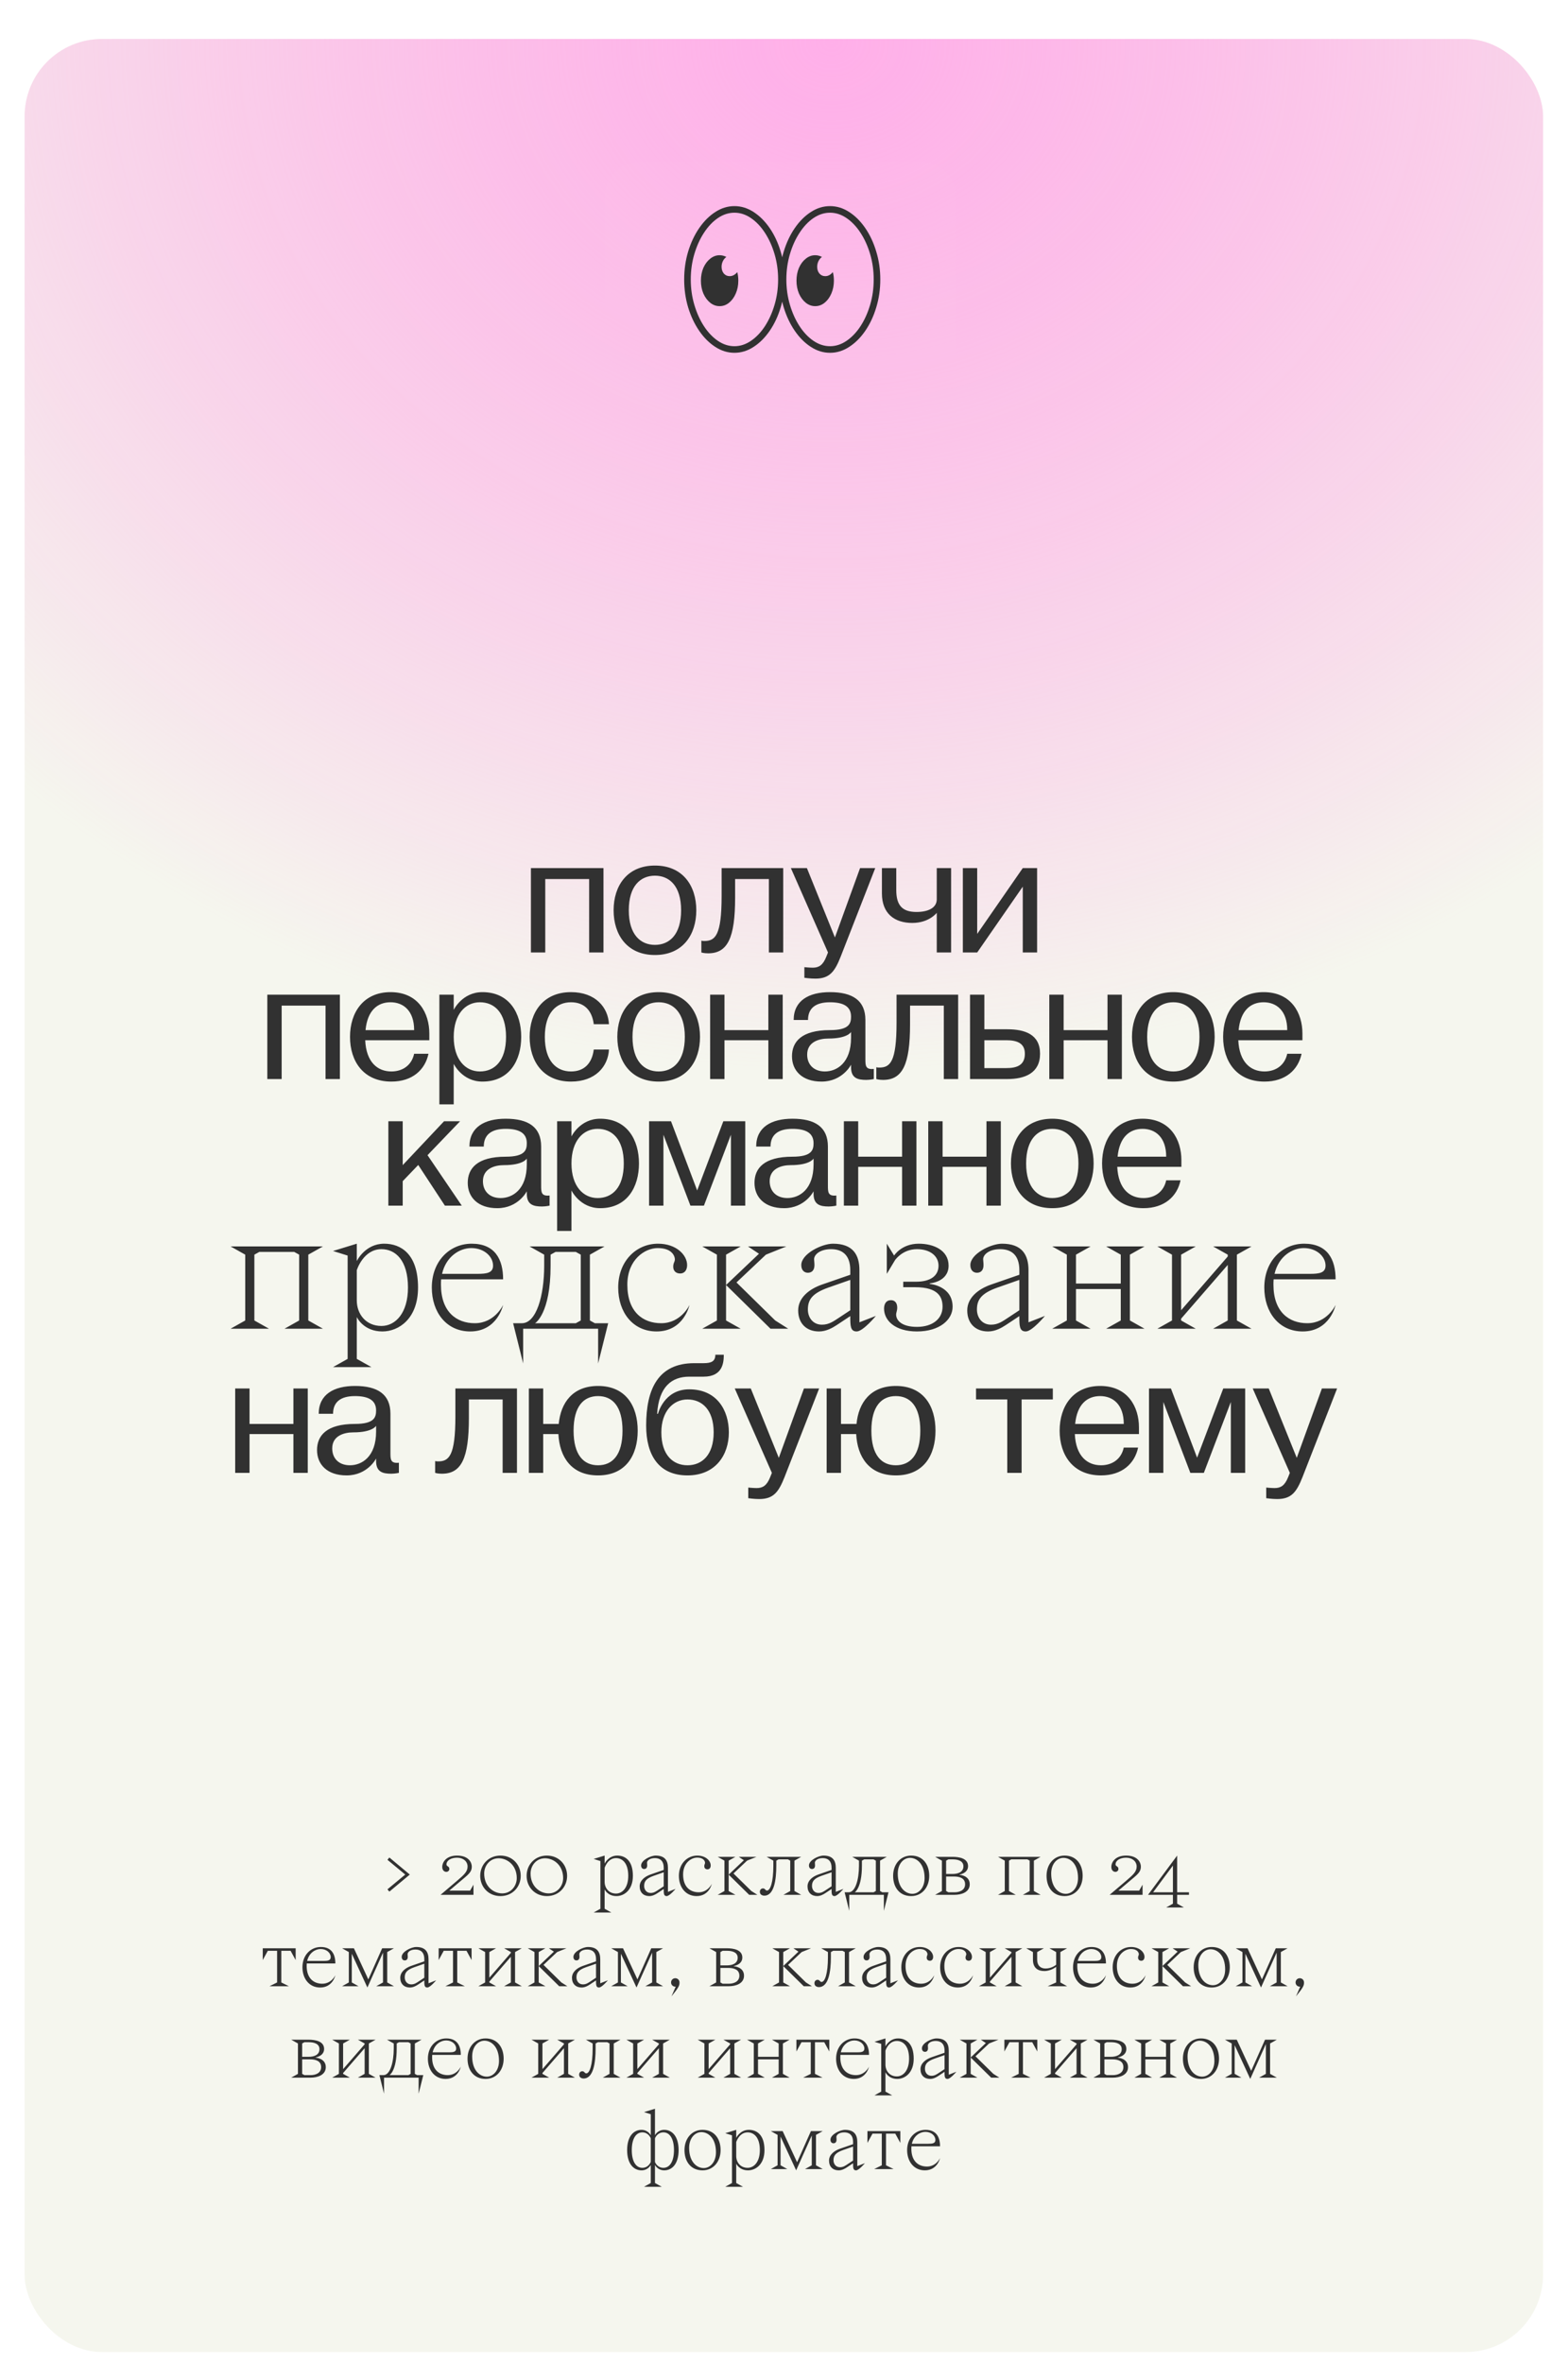 <svg width="446" height="672" viewBox="0 0 446 672" fill="none" xmlns="http://www.w3.org/2000/svg">
<g filter="url(#filter0_di_935_6084)">
<rect x="7" y="3" width="431.908" height="657.829" rx="22" fill="#F5F6EE"/>
<rect x="7" y="3" width="431.908" height="657.829" rx="22" fill="url(#paint0_radial_935_6084)"/>
</g>
<g filter="url(#filter1_di_935_6084)">
<path fill-rule="evenodd" clip-rule="evenodd" d="M172 47.883C172 42.36 176.477 37.883 182 37.883L262 37.883C267.523 37.883 272 42.36 272 47.883V108.883C272 114.406 267.523 118.883 262 118.883H236C230.477 118.883 226 123.36 226 128.883V218.883C226 224.406 230.477 228.883 236 228.883H298C303.523 228.883 308 233.36 308 238.883V260.883C308 266.406 312.477 270.883 318 270.883H372C377.523 270.883 382 275.36 382 280.883V309.883C382 315.406 377.523 319.883 372 319.883H357C351.477 319.883 347 324.36 347 329.883V336.883C347 342.406 351.477 346.883 357 346.883H381C386.523 346.883 391 351.36 391 356.883V423.883C391 429.406 386.523 433.883 381 433.883H63C57.477 433.883 53 429.406 53 423.883L53 356.883C53 351.36 57.477 346.883 63 346.883H88C93.523 346.883 98 342.406 98 336.883V329.883C98 324.36 93.523 319.883 88 319.883H75C69.477 319.883 65 315.406 65 309.883V280.883C65 275.36 69.477 270.883 75 270.883H128C133.523 270.883 138 266.406 138 260.883V238.883C138 233.36 142.477 228.883 148 228.883H208C213.523 228.883 218 224.406 218 218.883V128.883C218 123.36 213.523 118.883 208 118.883H182C176.477 118.883 172 114.406 172 108.883V47.883Z" fill="#D9D9D9" fill-opacity="0.01"/>
</g>
<g filter="url(#filter2_d_935_6084)">
<path d="M151.014 270.883H155.094V250.003H167.574V270.883H171.654V246.883H151.014V270.883ZM186.294 271.603C194.214 271.603 198.054 265.843 198.054 258.883C198.054 251.923 194.214 246.163 186.294 246.163C178.374 246.163 174.534 251.923 174.534 258.883C174.534 265.843 178.374 271.603 186.294 271.603ZM178.854 258.883C178.854 251.923 182.214 249.043 186.294 249.043C190.374 249.043 193.734 251.923 193.734 258.883C193.734 265.843 190.374 268.723 186.294 268.723C182.214 268.723 178.854 265.843 178.854 258.883ZM199.496 270.883C199.496 270.883 200.216 271.123 201.416 271.123C206.936 271.123 209.096 266.803 209.096 255.283V250.003H218.696V270.883H222.776V246.883H205.256V254.803C205.256 266.083 203.432 267.619 200.312 267.619C199.832 267.619 199.496 267.523 199.496 267.523V270.883ZM235.515 270.883L235.035 272.083C234.075 274.531 232.875 275.203 231.195 275.203C230.235 275.203 228.795 275.059 228.795 275.059V278.083C228.795 278.083 230.475 278.323 231.915 278.323C235.995 278.323 237.435 276.307 239.115 272.083L248.955 246.883H244.635L237.483 266.611L229.515 246.883H224.955L235.515 270.883ZM250.852 246.883V254.083C250.852 259.843 254.452 262.483 259.492 262.483C264.292 262.483 266.452 259.603 266.452 259.603V270.883H270.532V246.883H266.452V255.763C266.452 258.163 264.052 259.363 260.692 259.363C256.612 259.363 254.932 257.443 254.932 253.123V246.883H250.852ZM273.873 246.883V270.883H277.953L290.913 252.163V270.883H294.993V246.883H290.913L277.953 265.603V246.883H273.873ZM76.037 306.883H80.117V286.003H92.597V306.883H96.677V282.883H76.037V306.883ZM111.317 307.603C117.317 307.603 120.917 304.243 121.877 299.683H117.797C117.077 303.043 114.437 304.723 111.317 304.723C107.429 304.723 104.165 302.131 103.877 295.843H122.117V293.923C122.117 288.163 118.997 282.163 111.077 282.163C103.397 282.163 99.557 287.923 99.557 294.883C99.557 301.843 103.397 307.603 111.317 307.603ZM111.077 285.043C114.725 285.043 117.797 287.443 117.797 292.963H103.973C104.501 287.395 107.381 285.043 111.077 285.043ZM124.975 314.083H129.055V302.563C129.055 302.563 131.455 307.603 137.215 307.603C144.895 307.603 148.255 301.603 148.255 294.883C148.255 288.163 144.895 282.163 137.215 282.163C131.455 282.163 129.055 287.203 129.055 287.203V282.883H124.975V314.083ZM136.495 285.043C140.575 285.043 143.935 287.923 143.935 294.883C143.935 301.843 140.575 304.723 136.495 304.723C132.415 304.723 129.055 301.363 129.055 294.883C129.055 288.403 132.415 285.043 136.495 285.043ZM162.411 307.603C169.371 307.603 172.971 303.283 173.211 298.483H168.891C168.411 302.323 166.251 304.723 162.411 304.723C158.331 304.723 154.971 301.843 154.971 294.883C154.971 287.923 158.331 285.043 162.411 285.043C166.251 285.043 168.411 287.443 168.891 291.283H173.211C172.971 286.483 169.371 282.163 162.411 282.163C154.491 282.163 150.651 287.923 150.651 294.883C150.651 301.843 154.491 307.603 162.411 307.603ZM187.349 307.603C195.269 307.603 199.109 301.843 199.109 294.883C199.109 287.923 195.269 282.163 187.349 282.163C179.429 282.163 175.589 287.923 175.589 294.883C175.589 301.843 179.429 307.603 187.349 307.603ZM179.909 294.883C179.909 287.923 183.269 285.043 187.349 285.043C191.429 285.043 194.789 287.923 194.789 294.883C194.789 301.843 191.429 304.723 187.349 304.723C183.269 304.723 179.909 301.843 179.909 294.883ZM206.071 306.883V295.843H218.551V306.883H222.631V282.883H218.551V292.963H206.071V282.883H201.991V306.883H206.071ZM233.671 307.603C239.671 307.603 242.071 302.803 242.071 302.803V303.523C242.071 306.643 243.991 307.123 246.391 307.123C247.447 307.123 248.551 306.883 248.551 306.883V304.003C246.151 304.243 246.151 303.043 246.151 301.123V290.083C246.151 284.563 242.551 282.163 236.071 282.163C230.071 282.163 225.751 284.563 225.751 290.083H229.831C229.831 286.723 231.991 285.043 236.071 285.043C239.911 285.043 242.071 286.243 242.071 289.123C242.071 291.043 241.591 292.963 236.071 292.963C227.911 292.963 225.271 296.323 225.271 300.403C225.271 304.483 228.151 307.603 233.671 307.603ZM235.591 295.363C240.967 295.363 242.023 293.587 242.071 293.491V295.123C242.071 302.323 237.991 304.723 234.631 304.723C231.511 304.723 229.591 302.803 229.591 299.923C229.591 296.323 232.951 295.363 235.591 295.363ZM249.254 306.883C249.254 306.883 249.974 307.123 251.174 307.123C256.694 307.123 258.854 302.803 258.854 291.283V286.003H268.454V306.883H272.534V282.883H255.014V290.803C255.014 302.083 253.19 303.619 250.07 303.619C249.59 303.619 249.254 303.523 249.254 303.523V306.883ZM286.472 306.883C291.512 306.883 295.832 305.203 295.832 299.683C295.832 294.163 291.512 292.723 286.472 292.723H279.992V282.883H275.912V306.883H286.472ZM279.992 303.763V295.843H286.232C289.112 295.843 291.512 296.563 291.512 299.683C291.512 303.043 289.112 303.763 286.232 303.763H279.992ZM302.539 306.883V295.843H315.019V306.883H319.099V282.883H315.019V292.963H302.539V282.883H298.459V306.883H302.539ZM333.739 307.603C341.659 307.603 345.499 301.843 345.499 294.883C345.499 287.923 341.659 282.163 333.739 282.163C325.819 282.163 321.979 287.923 321.979 294.883C321.979 301.843 325.819 307.603 333.739 307.603ZM326.299 294.883C326.299 287.923 329.659 285.043 333.739 285.043C337.819 285.043 341.179 287.923 341.179 294.883C341.179 301.843 337.819 304.723 333.739 304.723C329.659 304.723 326.299 301.843 326.299 294.883ZM359.661 307.603C365.661 307.603 369.261 304.243 370.221 299.683H366.141C365.421 303.043 362.781 304.723 359.661 304.723C355.773 304.723 352.509 302.131 352.221 295.843H370.461V293.923C370.461 288.163 367.341 282.163 359.421 282.163C351.741 282.163 347.901 287.923 347.901 294.883C347.901 301.843 351.741 307.603 359.661 307.603ZM359.421 285.043C363.069 285.043 366.141 287.443 366.141 292.963H352.317C352.845 287.395 355.725 285.043 359.421 285.043ZM114.547 342.883V335.923L118.963 331.315L126.547 342.883H131.347L121.603 328.531L130.867 318.883H126.307L114.547 331.363V318.883H110.467V342.883H114.547ZM141.444 343.603C147.444 343.603 149.844 338.803 149.844 338.803V339.523C149.844 342.643 151.764 343.123 154.164 343.123C155.22 343.123 156.324 342.883 156.324 342.883V340.003C153.924 340.243 153.924 339.043 153.924 337.123V326.083C153.924 320.563 150.324 318.163 143.844 318.163C137.844 318.163 133.524 320.563 133.524 326.083H137.604C137.604 322.723 139.764 321.043 143.844 321.043C147.684 321.043 149.844 322.243 149.844 325.123C149.844 327.043 149.364 328.963 143.844 328.963C135.684 328.963 133.044 332.323 133.044 336.403C133.044 340.483 135.924 343.603 141.444 343.603ZM143.364 331.363C148.74 331.363 149.796 329.587 149.844 329.491V331.123C149.844 338.323 145.764 340.723 142.404 340.723C139.284 340.723 137.364 338.803 137.364 335.923C137.364 332.323 140.724 331.363 143.364 331.363ZM158.467 350.083H162.547V338.563C162.547 338.563 164.947 343.603 170.707 343.603C178.387 343.603 181.747 337.603 181.747 330.883C181.747 324.163 178.387 318.163 170.707 318.163C164.947 318.163 162.547 323.203 162.547 323.203V318.883H158.467V350.083ZM169.987 321.043C174.067 321.043 177.427 323.923 177.427 330.883C177.427 337.843 174.067 340.723 169.987 340.723C165.907 340.723 162.547 337.363 162.547 330.883C162.547 324.403 165.907 321.043 169.987 321.043ZM184.623 342.883H188.703V322.723L196.383 342.883H200.223L207.903 322.723V342.883H211.983V318.883H205.743L198.303 338.563L190.863 318.883H184.623V342.883ZM223.007 343.603C229.007 343.603 231.407 338.803 231.407 338.803V339.523C231.407 342.643 233.327 343.123 235.727 343.123C236.783 343.123 237.887 342.883 237.887 342.883V340.003C235.487 340.243 235.487 339.043 235.487 337.123V326.083C235.487 320.563 231.887 318.163 225.407 318.163C219.407 318.163 215.087 320.563 215.087 326.083H219.167C219.167 322.723 221.327 321.043 225.407 321.043C229.247 321.043 231.407 322.243 231.407 325.123C231.407 327.043 230.927 328.963 225.407 328.963C217.247 328.963 214.607 332.323 214.607 336.403C214.607 340.483 217.487 343.603 223.007 343.603ZM224.927 331.363C230.303 331.363 231.359 329.587 231.407 329.491V331.123C231.407 338.323 227.327 340.723 223.967 340.723C220.847 340.723 218.927 338.803 218.927 335.923C218.927 332.323 222.287 331.363 224.927 331.363ZM244.11 342.883V331.843H256.59V342.883H260.67V318.883H256.59V328.963H244.11V318.883H240.03V342.883H244.11ZM268.11 342.883V331.843H280.59V342.883H284.67V318.883H280.59V328.963H268.11V318.883H264.03V342.883H268.11ZM299.31 343.603C307.23 343.603 311.07 337.843 311.07 330.883C311.07 323.923 307.23 318.163 299.31 318.163C291.39 318.163 287.55 323.923 287.55 330.883C287.55 337.843 291.39 343.603 299.31 343.603ZM291.87 330.883C291.87 323.923 295.23 321.043 299.31 321.043C303.39 321.043 306.75 323.923 306.75 330.883C306.75 337.843 303.39 340.723 299.31 340.723C295.23 340.723 291.87 337.843 291.87 330.883ZM325.232 343.603C331.232 343.603 334.832 340.243 335.792 335.683H331.712C330.992 339.043 328.352 340.723 325.232 340.723C321.344 340.723 318.08 338.131 317.792 331.843H336.032V329.923C336.032 324.163 332.912 318.163 324.992 318.163C317.312 318.163 313.472 323.923 313.472 330.883C313.472 337.843 317.312 343.603 325.232 343.603ZM324.992 321.043C328.64 321.043 331.712 323.443 331.712 328.963H317.888C318.416 323.395 321.296 321.043 324.992 321.043Z" fill="#313131"/>
</g>
<g filter="url(#filter3_d_935_6084)">
<path d="M70.977 418.883V407.843H83.457V418.883H87.537V394.883H83.457V404.963H70.977V394.883H66.897V418.883H70.977ZM98.577 419.603C104.577 419.603 106.977 414.803 106.977 414.803V415.523C106.977 418.643 108.897 419.123 111.297 419.123C112.353 419.123 113.457 418.883 113.457 418.883V416.003C111.057 416.243 111.057 415.043 111.057 413.123V402.083C111.057 396.563 107.457 394.163 100.977 394.163C94.977 394.163 90.657 396.563 90.657 402.083H94.737C94.737 398.723 96.897 397.043 100.977 397.043C104.817 397.043 106.977 398.243 106.977 401.123C106.977 403.043 106.497 404.963 100.977 404.963C92.817 404.963 90.177 408.323 90.177 412.403C90.177 416.483 93.057 419.603 98.577 419.603ZM100.497 407.363C105.873 407.363 106.929 405.587 106.977 405.491V407.123C106.977 414.323 102.897 416.723 99.537 416.723C96.417 416.723 94.497 414.803 94.497 411.923C94.497 408.323 97.857 407.363 100.497 407.363ZM123.769 418.883C123.769 418.883 124.489 419.123 125.689 419.123C131.209 419.123 133.369 414.803 133.369 403.283V398.003H142.969V418.883H147.049V394.883H129.529V402.803C129.529 414.083 127.705 415.619 124.585 415.619C124.105 415.619 123.769 415.523 123.769 415.523V418.883ZM150.428 418.883H154.508V407.843H158.828C159.164 414.371 162.524 419.603 170.108 419.603C178.028 419.603 181.388 413.843 181.388 406.883C181.388 399.923 178.028 394.163 170.108 394.163C162.908 394.163 159.5 398.915 158.924 404.963H154.508V394.883H150.428V418.883ZM170.108 397.043C174.188 397.043 177.068 399.923 177.068 406.883C177.068 413.843 174.188 416.723 170.108 416.723C166.028 416.723 163.148 413.843 163.148 406.883C163.148 399.923 166.028 397.043 170.108 397.043ZM195.552 419.603C203.472 419.603 207.312 413.843 207.312 407.363C207.312 401.123 203.952 395.123 196.032 395.123C188.832 395.123 187.152 402.083 187.152 402.083H186.912C187.392 394.403 191.04 391.523 196.032 391.523H200.112C205.632 391.523 205.872 387.443 205.872 385.283H203.472C203.472 387.203 202.272 387.683 200.112 387.683H197.472C187.152 387.683 183.792 395.123 183.792 405.443C183.792 413.843 187.392 419.603 195.552 419.603ZM195.552 398.003C199.632 398.003 202.992 400.883 202.992 407.363C202.992 413.843 199.632 416.723 195.552 416.723C191.472 416.723 188.112 413.843 188.112 407.363C188.112 401.363 191.472 398.003 195.552 398.003ZM219.554 418.883L219.074 420.083C218.114 422.531 216.914 423.203 215.234 423.203C214.274 423.203 212.834 423.059 212.834 423.059V426.083C212.834 426.083 214.514 426.323 215.954 426.323C220.034 426.323 221.474 424.307 223.154 420.083L232.994 394.883H228.674L221.522 414.611L213.554 394.883H208.994L219.554 418.883ZM235.131 418.883H239.211V407.843H243.531C243.867 414.371 247.227 419.603 254.811 419.603C262.731 419.603 266.091 413.843 266.091 406.883C266.091 399.923 262.731 394.163 254.811 394.163C247.611 394.163 244.203 398.915 243.627 404.963H239.211V394.883H235.131V418.883ZM254.811 397.043C258.891 397.043 261.771 399.923 261.771 406.883C261.771 413.843 258.891 416.723 254.811 416.723C250.731 416.723 247.851 413.843 247.851 406.883C247.851 399.923 250.731 397.043 254.811 397.043ZM286.504 398.003V418.883H290.584V398.003H299.464V394.883H277.624V398.003H286.504ZM313.161 419.603C319.161 419.603 322.761 416.243 323.721 411.683H319.641C318.921 415.043 316.281 416.723 313.161 416.723C309.273 416.723 306.009 414.131 305.721 407.843H323.961V405.923C323.961 400.163 320.841 394.163 312.921 394.163C305.241 394.163 301.401 399.923 301.401 406.883C301.401 413.843 305.241 419.603 313.161 419.603ZM312.921 397.043C316.569 397.043 319.641 399.443 319.641 404.963H305.817C306.345 399.395 309.225 397.043 312.921 397.043ZM326.819 418.883H330.899V398.723L338.579 418.883H342.419L350.099 398.723V418.883H354.179V394.883H347.939L340.499 414.563L333.059 394.883H326.819V418.883ZM366.882 418.883L366.402 420.083C365.442 422.531 364.242 423.203 362.562 423.203C361.602 423.203 360.162 423.059 360.162 423.059V426.083C360.162 426.083 361.842 426.323 363.282 426.323C367.362 426.323 368.802 424.307 370.482 420.083L380.322 394.883H376.002L368.85 414.611L360.882 394.883H356.322L366.882 418.883Z" fill="#313131"/>
</g>
<g filter="url(#filter4_d_935_6084)">
<path d="M72.353 356.823L73.757 356.043H83.689L85.093 356.823V375.543L80.933 377.883H91.853L87.693 375.543V356.823L91.853 354.483H65.593L69.753 356.823V375.543L65.593 377.883H76.513L72.353 375.543V356.823ZM98.884 386.463L94.724 388.803H105.644L101.484 386.463V374.555C101.64 374.919 103.564 378.663 108.764 378.663C113.444 378.663 118.904 375.023 118.904 366.183C118.904 356.563 113.964 353.703 109.284 353.703C103.824 353.703 101.484 358.643 101.484 358.643V353.703L94.724 355.783L98.884 357.083V386.463ZM101.484 361.243C101.484 361.243 103.304 355.263 108.504 355.263C112.456 355.263 116.044 358.383 116.044 366.183C116.044 373.463 112.456 377.103 108.504 377.103C104.084 377.103 101.484 373.723 101.484 369.823V361.243ZM143.104 363.843C143.104 358.123 140.764 353.703 134.16 353.703C127.972 353.703 122.824 358.591 122.824 366.183C122.824 373.203 126.984 378.663 133.744 378.663C141.544 378.663 143.104 371.123 143.104 371.123C143.104 371.123 140.764 376.323 135.044 376.323C129.844 376.323 125.424 373.099 125.424 365.351C125.424 364.831 125.424 364.363 125.476 363.843H143.104ZM134.056 354.951C137.696 354.951 140.244 357.343 140.244 359.943C140.244 362.023 138.424 362.283 135.824 362.283H125.736C126.88 357.291 130.78 354.951 134.056 354.951ZM145.95 376.323L148.81 387.763V377.883H170.13V387.763L172.99 376.323H169.194L167.79 375.543V356.823L171.95 354.483H150.63L154.79 356.823V359.943C154.79 368.523 152.554 376.323 148.446 376.323H145.95ZM165.19 375.543L163.786 376.323H152.19C152.19 376.323 156.61 373.723 156.61 359.943V356.823L158.014 356.043H163.786L165.19 356.823V375.543ZM187.072 354.951C191.492 354.951 191.96 357.603 191.96 358.123C191.96 358.955 191.492 359.111 191.492 360.255C191.492 361.399 192.22 362.179 193.468 362.179C194.768 362.179 195.444 361.139 195.444 359.787C195.444 356.927 192.376 353.703 187.176 353.703C180.988 353.703 175.84 358.643 175.84 366.183C175.84 373.203 180 378.663 186.76 378.663C194.56 378.663 196.12 371.123 196.12 371.123C196.12 371.123 193.78 376.323 188.06 376.323C182.86 376.323 178.44 373.099 178.44 365.351C178.44 358.227 183.432 354.951 187.072 354.951ZM219.154 377.883H224.198L220.506 375.543L209.482 364.727L217.854 356.823L223.678 354.483H212.758L215.878 356.563L206.518 365.455V356.823L210.678 354.483H199.758L203.918 356.823V375.543L199.758 377.883H210.678L206.518 375.543V365.455L219.154 377.883ZM233.741 365.351C230.205 366.599 227.033 369.043 227.033 372.683C227.033 376.375 229.373 378.663 232.961 378.663C235.041 378.663 236.809 377.623 238.005 376.843L241.853 374.295C241.853 377.051 241.853 378.663 243.673 378.663C245.493 378.663 249.133 374.243 249.133 374.243L244.453 376.063V361.243C244.453 356.823 242.581 353.703 236.913 353.703C233.793 353.703 227.917 356.563 227.917 359.787C227.917 361.295 228.801 361.971 229.789 361.971C230.777 361.971 231.661 361.399 231.661 359.787C231.661 359.059 231.557 358.539 231.557 358.123C231.557 356.823 233.221 355.263 236.393 355.263C239.253 355.263 241.853 356.615 241.853 361.243V362.543L233.741 365.351ZM238.629 374.763C237.121 375.751 235.821 376.739 233.793 376.739C231.193 376.739 229.789 374.659 229.789 372.423C229.789 369.563 231.089 367.795 235.613 366.183L241.853 363.999V372.631L238.629 374.763ZM260.819 377.363C256.659 377.363 254.891 375.647 254.891 373.827C254.891 373.307 255.203 372.787 255.203 371.903C255.203 370.915 254.839 369.771 253.383 369.771C252.083 369.771 251.459 370.811 251.459 372.163C251.459 375.543 254.579 378.663 260.819 378.663C267.319 378.663 270.959 375.283 270.959 371.643C270.959 365.663 264.459 365.143 264.459 365.143V364.987C264.459 364.987 269.815 364.623 269.815 359.943C269.815 355.523 265.499 353.703 261.339 353.703C256.399 353.703 254.319 357.083 254.319 357.083L252.239 353.703V362.283L254.579 358.383C254.579 358.383 256.659 355.263 260.819 355.263C264.719 355.263 266.955 357.343 266.955 359.943C266.955 362.803 264.719 364.519 260.559 364.519H256.919V366.079H260.299C267.059 366.079 268.099 369.043 268.099 371.643C268.099 375.023 265.291 377.363 260.819 377.363ZM281.831 365.351C278.295 366.599 275.123 369.043 275.123 372.683C275.123 376.375 277.463 378.663 281.051 378.663C283.131 378.663 284.899 377.623 286.095 376.843L289.943 374.295C289.943 377.051 289.943 378.663 291.763 378.663C293.583 378.663 297.223 374.243 297.223 374.243L292.543 376.063V361.243C292.543 356.823 290.671 353.703 285.003 353.703C281.883 353.703 276.007 356.563 276.007 359.787C276.007 361.295 276.891 361.971 277.879 361.971C278.867 361.971 279.751 361.399 279.751 359.787C279.751 359.059 279.647 358.539 279.647 358.123C279.647 356.823 281.311 355.263 284.483 355.263C287.343 355.263 289.943 356.615 289.943 361.243V362.543L281.831 365.351ZM286.719 374.763C285.211 375.751 283.911 376.739 281.883 376.739C279.283 376.739 277.879 374.659 277.879 372.423C277.879 369.563 279.179 367.795 283.703 366.183L289.943 363.999V372.631L286.719 374.763ZM299.289 377.883H310.209L306.049 375.543V366.599H318.789V375.543L314.629 377.883H325.549L321.389 375.543V356.823L325.549 354.483H314.629L318.789 356.823V365.039H306.049V356.823L310.209 354.483H299.289L303.449 356.823V375.543L299.289 377.883ZM345.059 377.883H355.979L351.819 375.543V356.823L355.979 354.483H345.059L349.219 356.823V357.343L335.959 372.631V356.823L340.119 354.483H329.199L333.359 356.823V375.543L329.199 377.883H340.119L335.959 375.543V375.023L349.219 359.735V375.543L345.059 377.883ZM379.897 363.843C379.897 358.123 377.557 353.703 370.953 353.703C364.765 353.703 359.617 358.591 359.617 366.183C359.617 373.203 363.777 378.663 370.537 378.663C378.337 378.663 379.897 371.123 379.897 371.123C379.897 371.123 377.557 376.323 371.837 376.323C366.637 376.323 362.217 373.099 362.217 365.351C362.217 364.831 362.217 364.363 362.269 363.843H379.897ZM370.849 354.951C374.489 354.951 377.037 357.343 377.037 359.943C377.037 362.023 375.217 362.283 372.617 362.283H362.529C363.673 357.291 367.573 354.951 370.849 354.951Z" fill="#313131"/>
</g>
<g filter="url(#filter5_d_935_6084)">
<path d="M236.092 100.336C234.17 100.336 232.35 99.773 230.631 98.648C228.912 97.539 227.389 96.016 226.061 94.078C224.732 92.141 223.686 89.922 222.92 87.422C222.17 84.906 221.795 82.258 221.795 79.477C221.795 76.695 222.17 74.055 222.92 71.555C223.686 69.039 224.732 66.812 226.061 64.875C227.389 62.938 228.912 61.414 230.631 60.305C232.35 59.18 234.17 58.617 236.092 58.617C238.014 58.617 239.834 59.18 241.553 60.305C243.271 61.414 244.795 62.938 246.123 64.875C247.451 66.812 248.49 69.039 249.24 71.555C250.006 74.055 250.389 76.695 250.389 79.477C250.389 82.258 250.006 84.906 249.24 87.422C248.49 89.922 247.451 92.141 246.123 94.078C244.795 96.016 243.271 97.539 241.553 98.648C239.834 99.773 238.014 100.336 236.092 100.336ZM204.686 87.07C203.717 87.07 202.826 86.75 202.014 86.109C201.201 85.453 200.553 84.578 200.068 83.484C199.6 82.375 199.365 81.156 199.365 79.828C199.365 78.484 199.6 77.266 200.068 76.172C200.553 75.078 201.201 74.211 202.014 73.57C202.826 72.914 203.717 72.586 204.686 72.586C205.342 72.586 205.982 72.75 206.607 73.078C206.186 73.375 205.85 73.781 205.6 74.297C205.365 74.797 205.248 75.32 205.248 75.867C205.248 76.633 205.459 77.273 205.881 77.789C206.318 78.289 206.873 78.539 207.545 78.539C208.357 78.539 209.076 78.156 209.701 77.391C209.904 78.109 210.006 78.922 210.006 79.828C210.006 81.156 209.764 82.375 209.279 83.484C208.811 84.578 208.17 85.453 207.357 86.109C206.561 86.75 205.67 87.07 204.686 87.07ZM208.904 100.336C206.982 100.336 205.162 99.773 203.443 98.648C201.725 97.539 200.201 96.016 198.873 94.078C197.545 92.141 196.498 89.922 195.732 87.422C194.982 84.906 194.607 82.258 194.607 79.477C194.607 76.695 194.982 74.055 195.732 71.555C196.498 69.039 197.545 66.812 198.873 64.875C200.201 62.938 201.725 61.414 203.443 60.305C205.162 59.18 206.982 58.617 208.904 58.617C210.826 58.617 212.646 59.18 214.365 60.305C216.084 61.414 217.607 62.938 218.936 64.875C220.264 66.812 221.303 69.039 222.053 71.555C222.818 74.055 223.201 76.695 223.201 79.477C223.201 82.258 222.818 84.906 222.053 87.422C221.303 89.922 220.264 92.141 218.936 94.078C217.607 96.016 216.084 97.539 214.365 98.648C212.646 99.773 210.826 100.336 208.904 100.336ZM208.904 98.461C210.545 98.461 212.107 97.953 213.592 96.938C215.092 95.922 216.42 94.531 217.576 92.766C218.732 90.984 219.646 88.953 220.318 86.672C220.99 84.391 221.326 81.992 221.326 79.477C221.326 76.961 220.99 74.562 220.318 72.281C219.646 70 218.732 67.977 217.576 66.211C216.42 64.43 215.092 63.031 213.592 62.016C212.107 61 210.545 60.492 208.904 60.492C207.264 60.492 205.693 61 204.193 62.016C202.709 63.031 201.389 64.43 200.232 66.211C199.076 67.977 198.162 70 197.49 72.281C196.818 74.562 196.482 76.961 196.482 79.477C196.482 81.992 196.818 84.391 197.49 86.672C198.162 88.953 199.076 90.984 200.232 92.766C201.389 94.531 202.709 95.922 204.193 96.938C205.693 97.953 207.264 98.461 208.904 98.461ZM231.873 87.07C230.904 87.07 230.014 86.75 229.201 86.109C228.389 85.453 227.74 84.578 227.256 83.484C226.787 82.375 226.553 81.156 226.553 79.828C226.553 78.484 226.787 77.266 227.256 76.172C227.74 75.078 228.389 74.211 229.201 73.57C230.014 72.914 230.904 72.586 231.873 72.586C232.529 72.586 233.17 72.75 233.795 73.078C233.373 73.375 233.037 73.781 232.787 74.297C232.553 74.797 232.436 75.32 232.436 75.867C232.436 76.633 232.646 77.273 233.068 77.789C233.506 78.289 234.061 78.539 234.732 78.539C235.545 78.539 236.264 78.156 236.889 77.391C237.092 78.109 237.193 78.922 237.193 79.828C237.193 81.156 236.951 82.375 236.467 83.484C235.998 84.578 235.357 85.453 234.545 86.109C233.748 86.75 232.857 87.07 231.873 87.07ZM236.092 98.461C237.732 98.461 239.295 97.953 240.779 96.938C242.279 95.922 243.607 94.531 244.764 92.766C245.92 90.984 246.834 88.953 247.506 86.672C248.178 84.391 248.514 81.992 248.514 79.477C248.514 76.961 248.178 74.562 247.506 72.281C246.834 70 245.92 67.977 244.764 66.211C243.607 64.43 242.279 63.031 240.779 62.016C239.295 61 237.732 60.492 236.092 60.492C234.451 60.492 232.881 61 231.381 62.016C229.896 63.031 228.576 64.43 227.42 66.211C226.264 67.977 225.35 70 224.678 72.281C224.006 74.562 223.67 76.961 223.67 79.477C223.67 81.992 224.006 84.391 224.678 86.672C225.35 88.953 226.264 90.984 227.42 92.766C228.576 94.531 229.896 95.922 231.381 96.938C232.881 97.953 234.451 98.461 236.092 98.461Z" fill="#313131"/>
</g>
<g filter="url(#filter6_d_935_6084)">
<path d="M116.564 533.123L110.756 528.275L110.204 528.923L115.268 533.123L110.204 537.323L110.756 537.971L116.564 533.123ZM134.675 536.003L133.715 537.683H127.811L130.667 535.259C133.091 533.195 134.195 532.523 134.195 530.843C134.195 529.763 133.355 527.723 129.995 527.723C126.995 527.723 125.795 529.523 125.795 530.963C125.795 531.923 126.395 532.355 126.947 532.355C127.451 532.355 127.811 531.971 127.811 531.539C127.811 530.699 126.995 530.843 126.995 530.243C126.995 529.163 128.195 528.323 129.995 528.323C131.795 528.323 132.995 529.403 132.995 530.843C132.995 532.283 132.035 533.171 129.971 534.923L125.315 538.883H134.675V536.003ZM137.722 532.835C137.722 530.555 139.354 528.491 141.826 528.491C144.322 528.491 146.986 530.483 146.986 534.131C146.986 536.387 145.33 538.475 142.858 538.475C140.362 538.475 137.722 536.483 137.722 532.835ZM136.594 533.483C136.594 536.651 138.946 539.243 142.354 539.243C145.762 539.243 148.114 536.651 148.114 533.483C148.114 530.315 145.762 527.723 142.354 527.723C138.946 527.723 136.594 530.315 136.594 533.483ZM150.917 532.835C150.917 530.555 152.549 528.491 155.021 528.491C157.517 528.491 160.181 530.483 160.181 534.131C160.181 536.387 158.525 538.475 156.053 538.475C153.557 538.475 150.917 536.483 150.917 532.835ZM149.789 533.483C149.789 536.651 152.141 539.243 155.549 539.243C158.957 539.243 161.309 536.651 161.309 533.483C161.309 530.315 158.957 527.723 155.549 527.723C152.141 527.723 149.789 530.315 149.789 533.483ZM170.779 542.843L168.859 543.923H173.899L171.979 542.843V537.347C172.051 537.515 172.939 539.243 175.339 539.243C177.499 539.243 180.019 537.563 180.019 533.483C180.019 529.043 177.739 527.723 175.579 527.723C173.059 527.723 171.979 530.003 171.979 530.003V527.723L168.859 528.683L170.779 529.283V542.843ZM171.979 531.203C171.979 531.203 172.819 528.443 175.219 528.443C177.043 528.443 178.699 529.883 178.699 533.483C178.699 536.843 177.043 538.523 175.219 538.523C173.179 538.523 171.979 536.963 171.979 535.163V531.203ZM185.044 533.099C183.412 533.675 181.948 534.803 181.948 536.483C181.948 538.187 183.028 539.243 184.684 539.243C185.644 539.243 186.46 538.763 187.012 538.403L188.788 537.227C188.788 538.499 188.788 539.243 189.628 539.243C190.468 539.243 192.148 537.203 192.148 537.203L189.988 538.043V531.203C189.988 529.163 189.124 527.723 186.508 527.723C185.068 527.723 182.356 529.043 182.356 530.531C182.356 531.227 182.764 531.539 183.22 531.539C183.676 531.539 184.084 531.275 184.084 530.531C184.084 530.195 184.036 529.955 184.036 529.763C184.036 529.163 184.804 528.443 186.268 528.443C187.588 528.443 188.788 529.067 188.788 531.203V531.803L185.044 533.099ZM187.3 537.443C186.604 537.899 186.004 538.355 185.068 538.355C183.868 538.355 183.22 537.395 183.22 536.363C183.22 535.043 183.82 534.227 185.908 533.483L188.788 532.475V536.459L187.3 537.443ZM198.286 528.299C200.326 528.299 200.542 529.523 200.542 529.763C200.542 530.147 200.326 530.219 200.326 530.747C200.326 531.275 200.662 531.635 201.238 531.635C201.838 531.635 202.15 531.155 202.15 530.531C202.15 529.211 200.734 527.723 198.334 527.723C195.478 527.723 193.102 530.003 193.102 533.483C193.102 536.723 195.022 539.243 198.142 539.243C201.742 539.243 202.462 535.763 202.462 535.763C202.462 535.763 201.382 538.163 198.742 538.163C196.342 538.163 194.302 536.675 194.302 533.099C194.302 529.811 196.606 528.299 198.286 528.299ZM213.093 538.883H215.421L213.717 537.803L208.629 532.811L212.493 529.163L215.181 528.083H210.141L211.581 529.043L207.261 533.147V529.163L209.181 528.083H204.141L206.061 529.163V537.803L204.141 538.883H209.181L207.261 537.803V533.147L213.093 538.883ZM222.85 538.883H227.89L225.97 537.803V529.163L227.89 528.083H218.05L219.97 529.163V530.603C219.97 535.283 219.106 537.659 218.17 537.659C217.618 537.659 217.69 537.059 217.018 537.059C216.538 537.059 216.13 537.443 216.13 538.019C216.13 538.859 216.874 539.123 217.402 539.123C220.21 539.123 220.81 534.563 220.81 530.603V529.163L221.458 528.803H224.122L224.77 529.163V537.803L222.85 538.883ZM232.786 533.099C231.154 533.675 229.69 534.803 229.69 536.483C229.69 538.187 230.77 539.243 232.426 539.243C233.386 539.243 234.202 538.763 234.754 538.403L236.53 537.227C236.53 538.499 236.53 539.243 237.37 539.243C238.21 539.243 239.89 537.203 239.89 537.203L237.73 538.043V531.203C237.73 529.163 236.866 527.723 234.25 527.723C232.81 527.723 230.098 529.043 230.098 530.531C230.098 531.227 230.506 531.539 230.962 531.539C231.418 531.539 231.826 531.275 231.826 530.531C231.826 530.195 231.778 529.955 231.778 529.763C231.778 529.163 232.546 528.443 234.01 528.443C235.33 528.443 236.53 529.067 236.53 531.203V531.803L232.786 533.099ZM235.042 537.443C234.346 537.899 233.746 538.355 232.81 538.355C231.61 538.355 230.962 537.395 230.962 536.363C230.962 535.043 231.562 534.227 233.65 533.483L236.53 532.475V536.459L235.042 537.443ZM240.244 538.163L241.564 543.443V538.883H251.404V543.443L252.724 538.163H250.972L250.324 537.803V529.163L252.244 528.083H242.404L244.324 529.163V530.603C244.324 534.563 243.292 538.163 241.396 538.163H240.244ZM249.124 537.803L248.476 538.163H243.124C243.124 538.163 245.164 536.963 245.164 530.603V529.163L245.812 528.803H248.476L249.124 529.163V537.803ZM258.839 528.371C260.831 528.371 262.991 530.123 262.991 534.107C262.991 536.939 261.287 538.595 259.511 538.595C257.543 538.595 255.359 536.843 255.359 532.859C255.359 529.979 257.087 528.371 258.839 528.371ZM254.039 533.483C254.039 536.723 255.839 539.243 259.175 539.243C262.271 539.243 264.311 536.723 264.311 533.483C264.311 530.243 262.511 527.723 259.175 527.723C256.079 527.723 254.039 530.243 254.039 533.483ZM271.392 533.675C273.072 533.675 274.512 534.203 274.512 535.883C274.512 537.563 272.952 538.163 271.512 538.163H269.76L269.112 537.803V533.675H271.392ZM269.112 532.955V529.163L269.76 528.803H271.032C272.472 528.803 274.032 529.235 274.032 530.771C274.032 532.379 272.592 532.955 270.912 532.955H269.112ZM275.352 530.723C275.352 528.491 272.832 528.083 270.912 528.083H265.992L267.912 529.163V537.803L265.992 538.883H271.512C273.432 538.883 275.832 538.163 275.832 535.883C275.832 533.363 272.952 533.195 272.952 533.195V533.123C272.952 533.123 275.352 532.763 275.352 530.723ZM286.995 529.163L287.643 528.803H292.227L292.875 529.163V537.803L290.955 538.883H295.995L294.075 537.803V529.163L295.995 528.083H283.875L285.795 529.163V537.803L283.875 538.883H288.915L286.995 537.803V529.163ZM302.48 528.371C304.472 528.371 306.632 530.123 306.632 534.107C306.632 536.939 304.928 538.595 303.152 538.595C301.184 538.595 299 536.843 299 532.859C299 529.979 300.728 528.371 302.48 528.371ZM297.68 533.483C297.68 536.723 299.48 539.243 302.816 539.243C305.912 539.243 307.952 536.723 307.952 533.483C307.952 530.243 306.152 527.723 302.816 527.723C299.72 527.723 297.68 530.243 297.68 533.483ZM324.987 536.003L324.027 537.683H318.123L320.979 535.259C323.403 533.195 324.507 532.523 324.507 530.843C324.507 529.763 323.667 527.723 320.307 527.723C317.307 527.723 316.107 529.523 316.107 530.963C316.107 531.923 316.707 532.355 317.259 532.355C317.763 532.355 318.123 531.971 318.123 531.539C318.123 530.699 317.307 530.843 317.307 530.243C317.307 529.163 318.507 528.323 320.307 528.323C322.107 528.323 323.307 529.403 323.307 530.843C323.307 532.283 322.347 533.171 320.283 534.923L315.627 538.883H324.987V536.003ZM331.706 542.483H336.746L334.826 541.403V538.883H338.186V538.163H334.826V527.723L326.546 538.883H333.626V541.403L331.706 542.483ZM333.626 538.163H327.986L333.626 530.555V538.163ZM76.656 564.883H82.176L80.016 563.803V554.803H82.656L84.096 557.443V554.083H74.736V557.443L76.176 554.803H78.816V563.803L76.656 564.883ZM95.388 558.403C95.388 555.763 94.308 553.723 91.26 553.723C88.403 553.723 86.028 555.979 86.028 559.483C86.028 562.723 87.948 565.243 91.067 565.243C94.668 565.243 95.388 561.763 95.388 561.763C95.388 561.763 94.308 564.163 91.668 564.163C89.267 564.163 87.228 562.675 87.228 559.099C87.228 558.859 87.228 558.643 87.251 558.403H95.388ZM91.212 554.299C92.891 554.299 94.067 555.403 94.067 556.603C94.067 557.563 93.228 557.683 92.028 557.683H87.371C87.9 555.379 89.7 554.299 91.212 554.299ZM100.061 563.803V555.643L104.501 565.243L108.941 555.331V563.803L107.021 564.883H112.061L110.141 563.803V555.163L112.061 554.083H108.701L104.765 562.939L100.661 554.083H97.301L99.221 555.163V563.803L97.301 564.883H101.981L100.061 563.803ZM116.947 559.099C115.315 559.675 113.851 560.803 113.851 562.483C113.851 564.187 114.931 565.243 116.587 565.243C117.547 565.243 118.363 564.763 118.915 564.403L120.691 563.227C120.691 564.499 120.691 565.243 121.531 565.243C122.371 565.243 124.051 563.203 124.051 563.203L121.891 564.043V557.203C121.891 555.163 121.027 553.723 118.411 553.723C116.971 553.723 114.259 555.043 114.259 556.531C114.259 557.227 114.667 557.539 115.123 557.539C115.579 557.539 115.987 557.275 115.987 556.531C115.987 556.195 115.939 555.955 115.939 555.763C115.939 555.163 116.707 554.443 118.171 554.443C119.491 554.443 120.691 555.067 120.691 557.203V557.803L116.947 559.099ZM119.203 563.443C118.507 563.899 117.907 564.355 116.971 564.355C115.771 564.355 115.123 563.395 115.123 562.363C115.123 561.043 115.723 560.227 117.811 559.483L120.691 558.475V562.459L119.203 563.443ZM126.695 564.883H132.215L130.055 563.803V554.803H132.695L134.135 557.443V554.083H124.775V557.443L126.215 554.803H128.855V563.803L126.695 564.883ZM143.387 564.883H148.427L146.507 563.803V555.163L148.427 554.083H143.387L145.307 555.163V555.403L139.187 562.459V555.163L141.107 554.083H136.067L137.987 555.163V563.803L136.067 564.883H141.107L139.187 563.803V563.563L145.307 556.507V563.803L143.387 564.883ZM159.058 564.883H161.386L159.682 563.803L154.594 558.811L158.458 555.163L161.146 554.083H156.106L157.546 555.043L153.226 559.147V555.163L155.146 554.083H150.106L152.026 555.163V563.803L150.106 564.883H155.146L153.226 563.803V559.147L159.058 564.883ZM165.79 559.099C164.158 559.675 162.694 560.803 162.694 562.483C162.694 564.187 163.774 565.243 165.43 565.243C166.39 565.243 167.206 564.763 167.758 564.403L169.534 563.227C169.534 564.499 169.534 565.243 170.374 565.243C171.214 565.243 172.894 563.203 172.894 563.203L170.734 564.043V557.203C170.734 555.163 169.87 553.723 167.254 553.723C165.814 553.723 163.102 555.043 163.102 556.531C163.102 557.227 163.51 557.539 163.966 557.539C164.422 557.539 164.83 557.275 164.83 556.531C164.83 556.195 164.782 555.955 164.782 555.763C164.782 555.163 165.55 554.443 167.014 554.443C168.334 554.443 169.534 555.067 169.534 557.203V557.803L165.79 559.099ZM168.046 563.443C167.35 563.899 166.75 564.355 165.814 564.355C164.614 564.355 163.966 563.395 163.966 562.363C163.966 561.043 164.566 560.227 166.654 559.483L169.534 558.475V562.459L168.046 563.443ZM176.608 563.803V555.643L181.048 565.243L185.488 555.331V563.803L183.568 564.883H188.608L186.688 563.803V555.163L188.608 554.083H185.248L181.312 562.939L177.208 554.083H173.848L175.768 555.163V563.803L173.848 564.883H178.528L176.608 563.803ZM190.878 563.803C190.878 564.475 191.406 565.003 192.078 565.003H192.198L190.998 567.763C193.158 565.123 193.278 564.643 193.278 563.803C193.278 563.131 192.75 562.603 192.078 562.603C191.406 562.603 190.878 563.131 190.878 563.803ZM207.185 559.675C208.865 559.675 210.305 560.203 210.305 561.883C210.305 563.563 208.745 564.163 207.305 564.163H205.553L204.905 563.803V559.675H207.185ZM204.905 558.955V555.163L205.553 554.803H206.825C208.265 554.803 209.825 555.235 209.825 556.771C209.825 558.379 208.385 558.955 206.705 558.955H204.905ZM211.145 556.723C211.145 554.491 208.625 554.083 206.705 554.083H201.785L203.705 555.163V563.803L201.785 564.883H207.305C209.225 564.883 211.625 564.163 211.625 561.883C211.625 559.363 208.745 559.195 208.745 559.195V559.123C208.745 559.123 211.145 558.763 211.145 556.723ZM228.62 564.883H230.948L229.244 563.803L224.156 558.811L228.02 555.163L230.708 554.083H225.668L227.108 555.043L222.788 559.147V555.163L224.708 554.083H219.668L221.588 555.163V563.803L219.668 564.883H224.708L222.788 563.803V559.147L228.62 564.883ZM238.377 564.883H243.417L241.497 563.803V555.163L243.417 554.083H233.577L235.497 555.163V556.603C235.497 561.283 234.633 563.659 233.697 563.659C233.145 563.659 233.217 563.059 232.545 563.059C232.065 563.059 231.657 563.443 231.657 564.019C231.657 564.859 232.401 565.123 232.929 565.123C235.737 565.123 236.337 560.563 236.337 556.603V555.163L236.985 554.803H239.649L240.297 555.163V563.803L238.377 564.883ZM248.314 559.099C246.682 559.675 245.218 560.803 245.218 562.483C245.218 564.187 246.298 565.243 247.954 565.243C248.914 565.243 249.73 564.763 250.282 564.403L252.058 563.227C252.058 564.499 252.058 565.243 252.898 565.243C253.738 565.243 255.418 563.203 255.418 563.203L253.258 564.043V557.203C253.258 555.163 252.394 553.723 249.778 553.723C248.338 553.723 245.626 555.043 245.626 556.531C245.626 557.227 246.034 557.539 246.49 557.539C246.946 557.539 247.354 557.275 247.354 556.531C247.354 556.195 247.306 555.955 247.306 555.763C247.306 555.163 248.074 554.443 249.538 554.443C250.858 554.443 252.058 555.067 252.058 557.203V557.803L248.314 559.099ZM250.57 563.443C249.874 563.899 249.274 564.355 248.338 564.355C247.138 564.355 246.49 563.395 246.49 562.363C246.49 561.043 247.09 560.227 249.178 559.483L252.058 558.475V562.459L250.57 563.443ZM261.555 554.299C263.595 554.299 263.811 555.523 263.811 555.763C263.811 556.147 263.595 556.219 263.595 556.747C263.595 557.275 263.931 557.635 264.507 557.635C265.107 557.635 265.419 557.155 265.419 556.531C265.419 555.211 264.003 553.723 261.603 553.723C258.747 553.723 256.371 556.003 256.371 559.483C256.371 562.723 258.291 565.243 261.411 565.243C265.011 565.243 265.731 561.763 265.731 561.763C265.731 561.763 264.651 564.163 262.011 564.163C259.611 564.163 257.571 562.675 257.571 559.099C257.571 555.811 259.875 554.299 261.555 554.299ZM272.594 554.299C274.634 554.299 274.85 555.523 274.85 555.763C274.85 556.147 274.634 556.219 274.634 556.747C274.634 557.275 274.97 557.635 275.546 557.635C276.146 557.635 276.458 557.155 276.458 556.531C276.458 555.211 275.042 553.723 272.642 553.723C269.786 553.723 267.41 556.003 267.41 559.483C267.41 562.723 269.33 565.243 272.45 565.243C276.05 565.243 276.77 561.763 276.77 561.763C276.77 561.763 275.69 564.163 273.05 564.163C270.65 564.163 268.61 562.675 268.61 559.099C268.61 555.811 270.914 554.299 272.594 554.299ZM285.769 564.883H290.809L288.889 563.803V555.163L290.809 554.083H285.769L287.689 555.163V555.403L281.569 562.459V555.163L283.489 554.083H278.449L280.369 555.163V563.803L278.449 564.883H283.489L281.569 563.803V563.563L287.689 556.507V563.803L285.769 564.883ZM300.408 563.803L298.008 564.883H303.528L301.608 563.803V555.163L303.528 554.083H298.488L300.408 555.163V558.763C300.408 558.763 299.208 559.843 297.408 559.843C295.968 559.843 295.008 559.003 295.008 557.323V555.163L296.928 554.083H291.888L293.808 555.163V557.323C293.808 559.723 295.248 560.563 297.048 560.563C298.968 560.563 300.408 559.363 300.408 559.363V563.803ZM314.575 558.403C314.575 555.763 313.495 553.723 310.447 553.723C307.591 553.723 305.215 555.979 305.215 559.483C305.215 562.723 307.135 565.243 310.255 565.243C313.855 565.243 314.575 561.763 314.575 561.763C314.575 561.763 313.495 564.163 310.855 564.163C308.455 564.163 306.415 562.675 306.415 559.099C306.415 558.859 306.415 558.643 306.439 558.403H314.575ZM310.399 554.299C312.079 554.299 313.255 555.403 313.255 556.603C313.255 557.563 312.415 557.683 311.215 557.683L306.559 557.683C307.087 555.379 308.887 554.299 310.399 554.299ZM321.672 554.299C323.712 554.299 323.928 555.523 323.928 555.763C323.928 556.147 323.712 556.219 323.712 556.747C323.712 557.275 324.048 557.635 324.624 557.635C325.224 557.635 325.536 557.155 325.536 556.531C325.536 555.211 324.12 553.723 321.72 553.723C318.864 553.723 316.488 556.003 316.488 559.483C316.488 562.723 318.408 565.243 321.528 565.243C325.128 565.243 325.848 561.763 325.848 561.763C325.848 561.763 324.768 564.163 322.128 564.163C319.728 564.163 317.688 562.675 317.688 559.099C317.688 555.811 319.992 554.299 321.672 554.299ZM336.48 564.883H338.808L337.104 563.803L332.016 558.811L335.88 555.163L338.568 554.083H333.528L334.968 555.043L330.648 559.147V555.163L332.568 554.083H327.528L329.448 555.163V563.803L327.528 564.883H332.568L330.648 563.803V559.147L336.48 564.883ZM344.328 554.371C346.32 554.371 348.48 556.123 348.48 560.107C348.48 562.939 346.776 564.595 345 564.595C343.032 564.595 340.848 562.843 340.848 558.859C340.848 555.979 342.576 554.371 344.328 554.371ZM339.528 559.483C339.528 562.723 341.328 565.243 344.664 565.243C347.76 565.243 349.8 562.723 349.8 559.483C349.8 556.243 348 553.723 344.664 553.723C341.568 553.723 339.528 556.243 339.528 559.483ZM354.241 563.803V555.643L358.681 565.243L363.121 555.331V563.803L361.201 564.883H366.241L364.321 563.803V555.163L366.241 554.083H362.881L358.945 562.939L354.841 554.083H351.481L353.401 555.163V563.803L351.481 564.883H356.161L354.241 563.803ZM368.51 563.803C368.51 564.475 369.038 565.003 369.71 565.003H369.83L368.63 567.763C370.79 565.123 370.91 564.643 370.91 563.803C370.91 563.131 370.382 562.603 369.71 562.603C369.038 562.603 368.51 563.131 368.51 563.803ZM88.228 585.675C89.908 585.675 91.348 586.203 91.348 587.883C91.348 589.563 89.788 590.163 88.348 590.163H86.596L85.948 589.803V585.675H88.228ZM85.948 584.955V581.163L86.596 580.803H87.868C89.308 580.803 90.868 581.235 90.868 582.771C90.868 584.379 89.428 584.955 87.748 584.955H85.948ZM92.188 582.723C92.188 580.491 89.668 580.083 87.748 580.083H82.828L84.748 581.163V589.803L82.828 590.883H88.348C90.268 590.883 92.668 590.163 92.668 587.883C92.668 585.363 89.788 585.195 89.788 585.195V585.123C89.788 585.123 92.188 584.763 92.188 582.723ZM101.797 590.883H106.837L104.917 589.803V581.163L106.837 580.083H101.797L103.717 581.163V581.403L97.597 588.459V581.163L99.517 580.083H94.477L96.397 581.163V589.803L94.477 590.883H99.517L97.597 589.803V589.563L103.717 582.507V589.803L101.797 590.883ZM107.916 590.163L109.236 595.443V590.883H119.076V595.443L120.396 590.163H118.644L117.996 589.803V581.163L119.916 580.083H110.076L111.996 581.163V582.603C111.996 586.563 110.964 590.163 109.068 590.163H107.916ZM116.796 589.803L116.148 590.163H110.796C110.796 590.163 112.836 588.963 112.836 582.603V581.163L113.484 580.803H116.148L116.796 581.163V589.803ZM131.071 584.403C131.071 581.763 129.991 579.723 126.943 579.723C124.087 579.723 121.711 581.979 121.711 585.483C121.711 588.723 123.631 591.243 126.751 591.243C130.351 591.243 131.071 587.763 131.071 587.763C131.071 587.763 129.991 590.163 127.351 590.163C124.951 590.163 122.911 588.675 122.911 585.099C122.911 584.859 122.911 584.643 122.935 584.403H131.071ZM126.895 580.299C128.575 580.299 129.751 581.403 129.751 582.603C129.751 583.563 128.911 583.683 127.711 583.683H123.055C123.583 581.379 125.383 580.299 126.895 580.299ZM137.785 580.371C139.777 580.371 141.937 582.123 141.937 586.107C141.937 588.939 140.233 590.595 138.457 590.595C136.489 590.595 134.305 588.843 134.305 584.859C134.305 581.979 136.033 580.371 137.785 580.371ZM132.985 585.483C132.985 588.723 134.785 591.243 138.121 591.243C141.217 591.243 143.257 588.723 143.257 585.483C143.257 582.243 141.457 579.723 138.121 579.723C135.025 579.723 132.985 582.243 132.985 585.483ZM158.492 590.883H163.532L161.612 589.803V581.163L163.532 580.083H158.492L160.412 581.163V581.403L154.292 588.459V581.163L156.212 580.083H151.172L153.092 581.163V589.803L151.172 590.883H156.212L154.292 589.803V589.563L160.412 582.507V589.803L158.492 590.883ZM171.451 590.883H176.491L174.571 589.803V581.163L176.491 580.083H166.651L168.571 581.163V582.603C168.571 587.283 167.707 589.659 166.771 589.659C166.219 589.659 166.291 589.059 165.619 589.059C165.139 589.059 164.731 589.443 164.731 590.019C164.731 590.859 165.475 591.123 166.003 591.123C168.811 591.123 169.411 586.563 169.411 582.603V581.163L170.059 580.803H172.723L173.371 581.163V589.803L171.451 590.883ZM185.492 590.883H190.532L188.612 589.803V581.163L190.532 580.083H185.492L187.412 581.163V581.403L181.292 588.459V581.163L183.212 580.083H178.172L180.092 581.163V589.803L178.172 590.883H183.212L181.292 589.803V589.563L187.412 582.507V589.803L185.492 590.883ZM205.765 590.883H210.805L208.885 589.803V581.163L210.805 580.083H205.765L207.685 581.163V581.403L201.565 588.459V581.163L203.485 580.083H198.445L200.365 581.163V589.803L198.445 590.883H203.485L201.565 589.803V589.563L207.685 582.507V589.803L205.765 590.883ZM212.485 590.883H217.525L215.605 589.803V585.675H221.485V589.803L219.565 590.883H224.605L222.685 589.803V581.163L224.605 580.083H219.565L221.485 581.163V584.955H215.605V581.163L217.525 580.083H212.485L214.405 581.163V589.803L212.485 590.883ZM228.449 590.883H233.969L231.809 589.803V580.803H234.449L235.889 583.443V580.083H226.529V583.443L227.969 580.803H230.609V589.803L228.449 590.883ZM247.18 584.403C247.18 581.763 246.1 579.723 243.052 579.723C240.196 579.723 237.82 581.979 237.82 585.483C237.82 588.723 239.74 591.243 242.86 591.243C246.46 591.243 247.18 587.763 247.18 587.763C247.18 587.763 246.1 590.163 243.46 590.163C241.06 590.163 239.02 588.675 239.02 585.099C239.02 584.859 239.02 584.643 239.044 584.403H247.18ZM243.004 580.299C244.684 580.299 245.86 581.403 245.86 582.603C245.86 583.563 245.02 583.683 243.82 583.683H239.164C239.692 581.379 241.492 580.299 243.004 580.299ZM250.654 594.843L248.734 595.923H253.774L251.854 594.843V589.347C251.926 589.515 252.814 591.243 255.214 591.243C257.374 591.243 259.894 589.563 259.894 585.483C259.894 581.043 257.614 579.723 255.454 579.723C252.934 579.723 251.854 582.003 251.854 582.003V579.723L248.734 580.683L250.654 581.283V594.843ZM251.854 583.203C251.854 583.203 252.694 580.443 255.094 580.443C256.918 580.443 258.574 581.883 258.574 585.483C258.574 588.843 256.918 590.523 255.094 590.523C253.054 590.523 251.854 588.963 251.854 587.163V583.203ZM264.919 585.099C263.287 585.675 261.823 586.803 261.823 588.483C261.823 590.187 262.903 591.243 264.559 591.243C265.519 591.243 266.335 590.763 266.887 590.403L268.663 589.227C268.663 590.499 268.663 591.243 269.503 591.243C270.343 591.243 272.023 589.203 272.023 589.203L269.863 590.043V583.203C269.863 581.163 268.999 579.723 266.383 579.723C264.943 579.723 262.231 581.043 262.231 582.531C262.231 583.227 262.639 583.539 263.095 583.539C263.551 583.539 263.959 583.275 263.959 582.531C263.959 582.195 263.911 581.955 263.911 581.763C263.911 581.163 264.679 580.443 266.143 580.443C267.463 580.443 268.663 581.067 268.663 583.203V583.803L264.919 585.099ZM267.175 589.443C266.479 589.899 265.879 590.355 264.943 590.355C263.743 590.355 263.095 589.395 263.095 588.363C263.095 587.043 263.695 586.227 265.783 585.483L268.663 584.475V588.459L267.175 589.443ZM281.929 590.883H284.257L282.553 589.803L277.465 584.811L281.329 581.163L284.017 580.083H278.977L280.417 581.043L276.097 585.147V581.163L278.017 580.083H272.977L274.897 581.163V589.803L272.977 590.883H278.017L276.097 589.803V585.147L281.929 590.883ZM287.605 590.883H293.125L290.965 589.803V580.803H293.605L295.045 583.443V580.083H285.685V583.443L287.125 580.803H289.765V589.803L287.605 590.883ZM304.297 590.883H309.337L307.417 589.803V581.163L309.337 580.083H304.297L306.217 581.163V581.403L300.097 588.459V581.163L302.017 580.083H296.977L298.897 581.163V589.803L296.977 590.883H302.017L300.097 589.803V589.563L306.217 582.507V589.803L304.297 590.883ZM316.416 585.675C318.096 585.675 319.536 586.203 319.536 587.883C319.536 589.563 317.976 590.163 316.536 590.163H314.784L314.136 589.803V585.675H316.416ZM314.136 584.955V581.163L314.784 580.803H316.056C317.496 580.803 319.056 581.235 319.056 582.771C319.056 584.379 317.616 584.955 315.936 584.955H314.136ZM320.376 582.723C320.376 580.491 317.856 580.083 315.936 580.083H311.016L312.936 581.163V589.803L311.016 590.883H316.536C318.456 590.883 320.856 590.163 320.856 587.883C320.856 585.363 317.976 585.195 317.976 585.195V585.123C317.976 585.123 320.376 584.763 320.376 582.723ZM322.664 590.883H327.704L325.784 589.803V585.675H331.664V589.803L329.744 590.883H334.784L332.864 589.803V581.163L334.784 580.083H329.744L331.664 581.163V584.955H325.784V581.163L327.704 580.083H322.664L324.584 581.163V589.803L322.664 590.883ZM341.269 580.371C343.261 580.371 345.421 582.123 345.421 586.107C345.421 588.939 343.717 590.595 341.941 590.595C339.973 590.595 337.789 588.843 337.789 584.859C337.789 581.979 339.517 580.371 341.269 580.371ZM336.469 585.483C336.469 588.723 338.269 591.243 341.605 591.243C344.701 591.243 346.741 588.723 346.741 585.483C346.741 582.243 344.941 579.723 341.605 579.723C338.509 579.723 336.469 582.243 336.469 585.483ZM351.182 589.803V581.643L355.622 591.243L360.062 581.331V589.803L358.142 590.883H363.182L361.262 589.803V581.163L363.182 580.083H359.822L355.886 588.939L351.782 580.083H348.422L350.342 581.163V589.803L348.422 590.883H353.102L351.182 589.803ZM188.703 606.443C190.503 606.443 191.703 608.243 191.703 611.483C191.703 614.723 190.503 616.523 188.703 616.523C186.927 616.523 186.327 614.939 186.303 614.867V608.123C186.303 608.123 186.903 606.443 188.703 606.443ZM185.103 614.843C185.103 614.843 184.503 616.523 182.703 616.523C180.903 616.523 179.703 614.723 179.703 611.483C179.703 608.243 180.903 606.443 182.703 606.443C184.503 606.443 185.103 608.123 185.103 608.123V614.843ZM185.103 601.283V607.283C185.031 607.139 184.287 605.723 182.463 605.723C180.183 605.723 178.383 607.643 178.383 611.483C178.383 615.323 180.183 617.243 182.463 617.243C184.335 617.243 185.055 615.779 185.103 615.707V620.843L183.183 621.923H188.223L186.303 620.843V615.707C186.375 615.851 187.119 617.243 188.943 617.243C191.223 617.243 193.023 615.323 193.023 611.483C193.023 607.643 191.223 605.723 188.943 605.723C187.167 605.723 186.375 607.067 186.303 607.283V599.723L183.183 600.683L185.103 601.283ZM199.495 606.371C201.487 606.371 203.647 608.123 203.647 612.107C203.647 614.939 201.943 616.595 200.167 616.595C198.199 616.595 196.015 614.843 196.015 610.859C196.015 607.979 197.743 606.371 199.495 606.371ZM194.695 611.483C194.695 614.723 196.495 617.243 199.831 617.243C202.927 617.243 204.967 614.723 204.967 611.483C204.967 608.243 203.167 605.723 199.831 605.723C196.735 605.723 194.695 608.243 194.695 611.483ZM208.209 620.843L206.289 621.923H211.329L209.409 620.843V615.347C209.481 615.515 210.369 617.243 212.769 617.243C214.929 617.243 217.449 615.563 217.449 611.483C217.449 607.043 215.169 605.723 213.009 605.723C210.489 605.723 209.409 608.003 209.409 608.003V605.723L206.289 606.683L208.209 607.283V620.843ZM209.409 609.203C209.409 609.203 210.249 606.443 212.649 606.443C214.473 606.443 216.129 607.883 216.129 611.483C216.129 614.843 214.473 616.523 212.649 616.523C210.609 616.523 209.409 614.963 209.409 613.163V609.203ZM222.018 615.803V607.643L226.458 617.243L230.898 607.331V615.803L228.978 616.883H234.018L232.098 615.803V607.163L234.018 606.083H230.658L226.722 614.939L222.618 606.083H219.258L221.178 607.163V615.803L219.258 616.883H223.938L222.018 615.803ZM238.904 611.099C237.272 611.675 235.808 612.803 235.808 614.483C235.808 616.187 236.888 617.243 238.544 617.243C239.504 617.243 240.32 616.763 240.872 616.403L242.648 615.227C242.648 616.499 242.648 617.243 243.488 617.243C244.328 617.243 246.008 615.203 246.008 615.203L243.848 616.043V609.203C243.848 607.163 242.984 605.723 240.368 605.723C238.928 605.723 236.216 607.043 236.216 608.531C236.216 609.227 236.624 609.539 237.08 609.539C237.536 609.539 237.944 609.275 237.944 608.531C237.944 608.195 237.896 607.955 237.896 607.763C237.896 607.163 238.664 606.443 240.128 606.443C241.448 606.443 242.648 607.067 242.648 609.203V609.803L238.904 611.099ZM241.16 615.443C240.464 615.899 239.864 616.355 238.928 616.355C237.728 616.355 237.08 615.395 237.08 614.363C237.08 613.043 237.68 612.227 239.768 611.483L242.648 610.475V614.459L241.16 615.443ZM248.652 616.883H254.172L252.012 615.803V606.803H254.652L256.092 609.443V606.083H246.732V609.443L248.172 606.803H250.812V615.803L248.652 616.883ZM267.384 610.403C267.384 607.763 266.304 605.723 263.256 605.723C260.4 605.723 258.024 607.979 258.024 611.483C258.024 614.723 259.944 617.243 263.064 617.243C266.664 617.243 267.384 613.763 267.384 613.763C267.384 613.763 266.304 616.163 263.664 616.163C261.264 616.163 259.224 614.675 259.224 611.099C259.224 610.859 259.224 610.643 259.248 610.403H267.384ZM263.208 606.299C264.888 606.299 266.064 607.403 266.064 608.603C266.064 609.563 265.224 609.683 264.024 609.683H259.368C259.896 607.379 261.696 606.299 263.208 606.299Z" fill="#313131"/>
</g>
<defs>
<filter id="filter0_di_935_6084" x="0.318" y="0.361" width="445.272" height="671.192" filterUnits="userSpaceOnUse" color-interpolation-filters="sRGB">
<feFlood flood-opacity="0" result="BackgroundImageFix"/>
<feColorMatrix in="SourceAlpha" type="matrix" values="0 0 0 0 0 0 0 0 0 0 0 0 0 0 0 0 0 0 127 0" result="hardAlpha"/>
<feOffset dy="4.043"/>
<feGaussianBlur stdDeviation="3.341"/>
<feComposite in2="hardAlpha" operator="out"/>
<feColorMatrix type="matrix" values="0 0 0 0 0 0 0 0 0 0 0 0 0 0 0 0 0 0 0.25 0"/>
<feBlend mode="normal" in2="BackgroundImageFix" result="effect1_dropShadow_935_6084"/>
<feBlend mode="normal" in="SourceGraphic" in2="effect1_dropShadow_935_6084" result="shape"/>
<feColorMatrix in="SourceAlpha" type="matrix" values="0 0 0 0 0 0 0 0 0 0 0 0 0 0 0 0 0 0 127 0" result="hardAlpha"/>
<feOffset dy="4.043"/>
<feGaussianBlur stdDeviation="5.053"/>
<feComposite in2="hardAlpha" operator="arithmetic" k2="-1" k3="1"/>
<feColorMatrix type="matrix" values="0 0 0 0 0.973 0 0 0 0 0.965 0 0 0 0 0.941 0 0 0 1 0"/>
<feBlend mode="normal" in2="shape" result="effect2_innerShadow_935_6084"/>
</filter>
<filter id="filter1_di_935_6084" x="46.318" y="35.244" width="351.364" height="409.364" filterUnits="userSpaceOnUse" color-interpolation-filters="sRGB">
<feFlood flood-opacity="0" result="BackgroundImageFix"/>
<feColorMatrix in="SourceAlpha" type="matrix" values="0 0 0 0 0 0 0 0 0 0 0 0 0 0 0 0 0 0 127 0" result="hardAlpha"/>
<feOffset dy="4.043"/>
<feGaussianBlur stdDeviation="3.341"/>
<feComposite in2="hardAlpha" operator="out"/>
<feColorMatrix type="matrix" values="0 0 0 0 0 0 0 0 0 0 0 0 0 0 0 0 0 0 0.25 0"/>
<feBlend mode="normal" in2="BackgroundImageFix" result="effect1_dropShadow_935_6084"/>
<feBlend mode="normal" in="SourceGraphic" in2="effect1_dropShadow_935_6084" result="shape"/>
<feColorMatrix in="SourceAlpha" type="matrix" values="0 0 0 0 0 0 0 0 0 0 0 0 0 0 0 0 0 0 127 0" result="hardAlpha"/>
<feOffset dy="4.043"/>
<feGaussianBlur stdDeviation="5.053"/>
<feComposite in2="hardAlpha" operator="arithmetic" k2="-1" k3="1"/>
<feColorMatrix type="matrix" values="0 0 0 0 0.973 0 0 0 0 0.965 0 0 0 0 0.941 0 0 0 1 0"/>
<feBlend mode="normal" in2="shape" result="effect2_innerShadow_935_6084"/>
</filter>
<filter id="filter2_d_935_6084" x="63.91" y="234.035" width="318.679" height="128.175" filterUnits="userSpaceOnUse" color-interpolation-filters="sRGB">
<feFlood flood-opacity="0" result="BackgroundImageFix"/>
<feColorMatrix in="SourceAlpha" type="matrix" values="0 0 0 0 0 0 0 0 0 0 0 0 0 0 0 0 0 0 127 0" result="hardAlpha"/>
<feOffset/>
<feGaussianBlur stdDeviation="6.064"/>
<feComposite in2="hardAlpha" operator="out"/>
<feColorMatrix type="matrix" values="0 0 0 0 0.973 0 0 0 0 0.965 0 0 0 0 0.941 0 0 0 1 0"/>
<feBlend mode="normal" in2="BackgroundImageFix" result="effect1_dropShadow_935_6084"/>
<feBlend mode="normal" in="SourceGraphic" in2="effect1_dropShadow_935_6084" result="shape"/>
</filter>
<filter id="filter3_d_935_6084" x="54.769" y="373.156" width="337.681" height="65.294" filterUnits="userSpaceOnUse" color-interpolation-filters="sRGB">
<feFlood flood-opacity="0" result="BackgroundImageFix"/>
<feColorMatrix in="SourceAlpha" type="matrix" values="0 0 0 0 0 0 0 0 0 0 0 0 0 0 0 0 0 0 127 0" result="hardAlpha"/>
<feOffset/>
<feGaussianBlur stdDeviation="6.064"/>
<feComposite in2="hardAlpha" operator="out"/>
<feColorMatrix type="matrix" values="0 0 0 0 0.973 0 0 0 0 0.965 0 0 0 0 0.941 0 0 0 1 0"/>
<feBlend mode="normal" in2="BackgroundImageFix" result="effect1_dropShadow_935_6084"/>
<feBlend mode="normal" in="SourceGraphic" in2="effect1_dropShadow_935_6084" result="shape"/>
</filter>
<filter id="filter4_d_935_6084" x="53.466" y="341.576" width="338.558" height="59.355" filterUnits="userSpaceOnUse" color-interpolation-filters="sRGB">
<feFlood flood-opacity="0" result="BackgroundImageFix"/>
<feColorMatrix in="SourceAlpha" type="matrix" values="0 0 0 0 0 0 0 0 0 0 0 0 0 0 0 0 0 0 127 0" result="hardAlpha"/>
<feOffset/>
<feGaussianBlur stdDeviation="6.064"/>
<feComposite in2="hardAlpha" operator="out"/>
<feColorMatrix type="matrix" values="0 0 0 0 0.973 0 0 0 0 0.965 0 0 0 0 0.941 0 0 0 1 0"/>
<feBlend mode="normal" in2="BackgroundImageFix" result="effect1_dropShadow_935_6084"/>
<feBlend mode="normal" in="SourceGraphic" in2="effect1_dropShadow_935_6084" result="shape"/>
</filter>
<filter id="filter5_d_935_6084" x="182.48" y="46.49" width="80.036" height="65.974" filterUnits="userSpaceOnUse" color-interpolation-filters="sRGB">
<feFlood flood-opacity="0" result="BackgroundImageFix"/>
<feColorMatrix in="SourceAlpha" type="matrix" values="0 0 0 0 0 0 0 0 0 0 0 0 0 0 0 0 0 0 127 0" result="hardAlpha"/>
<feOffset/>
<feGaussianBlur stdDeviation="6.064"/>
<feComposite in2="hardAlpha" operator="out"/>
<feColorMatrix type="matrix" values="0 0 0 0 0.973 0 0 0 0 0.965 0 0 0 0 0.941 0 0 0 1 0"/>
<feBlend mode="normal" in2="BackgroundImageFix" result="effect1_dropShadow_935_6084"/>
<feBlend mode="normal" in="SourceGraphic" in2="effect1_dropShadow_935_6084" result="shape"/>
</filter>
<filter id="filter6_d_935_6084" x="62.609" y="515.595" width="320.429" height="118.454" filterUnits="userSpaceOnUse" color-interpolation-filters="sRGB">
<feFlood flood-opacity="0" result="BackgroundImageFix"/>
<feColorMatrix in="SourceAlpha" type="matrix" values="0 0 0 0 0 0 0 0 0 0 0 0 0 0 0 0 0 0 127 0" result="hardAlpha"/>
<feOffset/>
<feGaussianBlur stdDeviation="6.064"/>
<feComposite in2="hardAlpha" operator="out"/>
<feColorMatrix type="matrix" values="0 0 0 0 0.973 0 0 0 0 0.965 0 0 0 0 0.941 0 0 0 1 0"/>
<feBlend mode="normal" in2="BackgroundImageFix" result="effect1_dropShadow_935_6084"/>
<feBlend mode="normal" in="SourceGraphic" in2="effect1_dropShadow_935_6084" result="shape"/>
</filter>
<radialGradient id="paint0_radial_935_6084" cx="0" cy="0" r="1" gradientUnits="userSpaceOnUse" gradientTransform="translate(235.651 2.543) rotate(91.971) scale(378.499 425.537)">
<stop stop-color="#FFAFE9"/>
<stop offset="0.776" stop-color="#FF94E1" stop-opacity="0"/>
</radialGradient>
</defs>
</svg>
